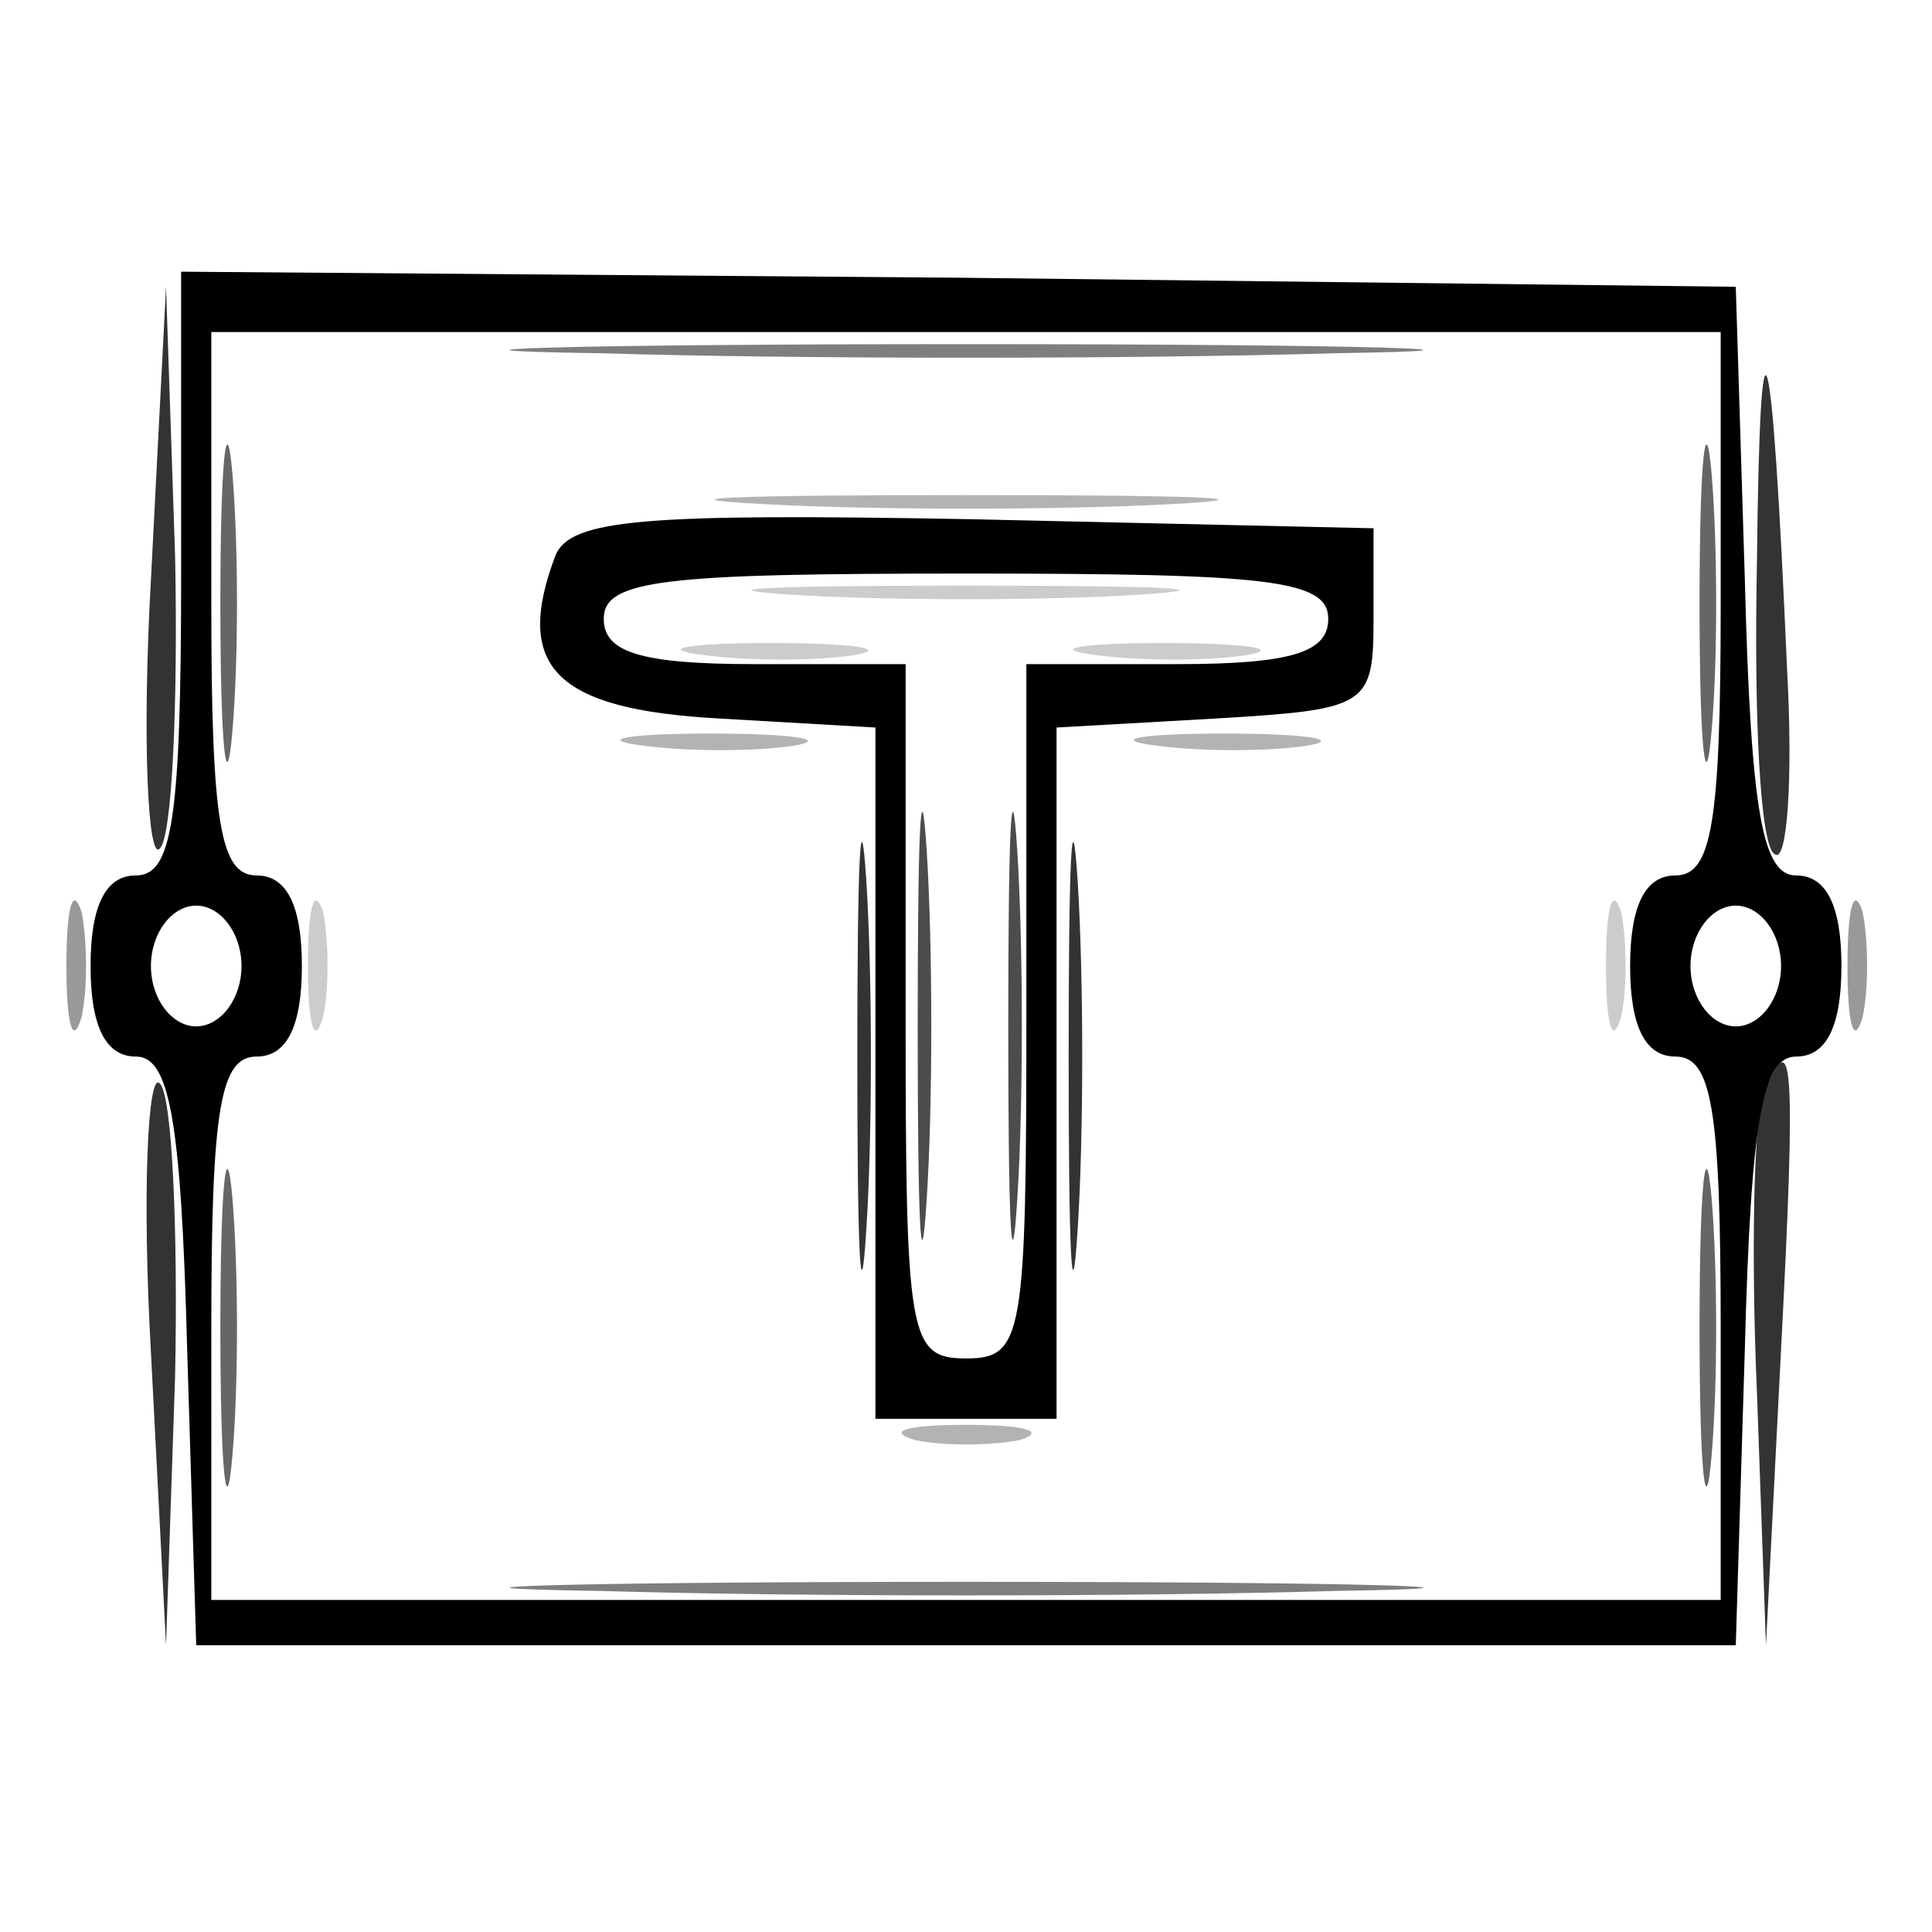 <svg xmlns="http://www.w3.org/2000/svg" version="1.0" viewBox="0 0 64 64"><path fill-opacity=".5" d="M19.8 11.7c6.7.2 17.7.2 24.5 0 6.7-.1 1.2-.3-12.3-.3s-19 .2-12.2.3m0 41c6.7.2 17.7.2 24.5 0 6.7-.1 1.2-.3-12.3-.3s-19 .2-12.2.3"/><g stroke-width="0"><path d="M6 19c0 8.2-.3 10-1.5 10Q3 29 3 32t1.5 3c1.1 0 1.5 2 1.7 9.7l.3 9.8h51l.3-9.8c.2-7.7.6-9.7 1.7-9.7q1.5 0 1.5-3t-1.5-3c-1.1 0-1.5-2-1.7-9.8l-.3-9.7-25.7-.3L6 9zm51 1c0 7.3-.3 9-1.5 9Q54 29 54 32t1.5 3c1.2 0 1.5 1.7 1.5 9v9H7v-9c0-7.3.3-9 1.5-9q1.5 0 1.5-3t-1.5-3C7.3 29 7 27.3 7 20v-9h50zM8 32c0 1.1-.7 2-1.5 2S5 33.1 5 32s.7-2 1.5-2 1.5.9 1.5 2m51 0c0 1.1-.7 2-1.5 2s-1.5-.9-1.5-2 .7-2 1.5-2 1.5.9 1.5 2"/><path d="M18.4 18.4c-1.4 3.7 0 5.1 5.4 5.4l5.2.3V47h6V24.1l5.3-.3c5-.3 5.2-.4 5.2-3.3v-3l-13.3-.3c-10.9-.2-13.3 0-13.8 1.2M44 20.5c0 1.1-1.2 1.5-5 1.5h-5v11.5c0 10.8-.1 11.5-2 11.5s-2-.7-2-11.5V22h-5c-3.8 0-5-.4-5-1.5 0-1.3 2-1.5 12-1.5s12 .2 12 1.5"/></g><path fill-opacity=".8" d="M5 19.2c-.3 5.3-.1 9.4.3 8.9.4-.4.6-4.8.5-9.7l-.3-8.9zm53.2-.5c-.1 5 .1 9.4.6 9.6.4.3.6-2.5.4-6.1-.5-11.6-.9-13-1-3.5M28.4 35c0 6.3.1 8.9.3 5.7.2-3.1.2-8.3 0-11.5-.2-3.1-.3-.5-.3 5.8m7 0c0 6.3.1 8.9.3 5.7.2-3.1.2-8.3 0-11.5-.2-3.1-.3-.5-.3 5.8M5 44.8l.5 9.7.3-8.9c.1-4.9-.1-9.3-.5-9.7-.4-.5-.6 3.6-.3 8.9m53.4-8.5c-.3.8-.4 5.2-.2 9.8l.3 8.4.5-9.8c.5-9.6.4-10.9-.6-8.4"/><path fill-opacity=".6" d="M7.3 20c0 4.7.2 6.6.4 4.2.2-2.3.2-6.1 0-8.5-.2-2.3-.4-.4-.4 4.3m49 0c0 4.7.2 6.6.4 4.2.2-2.3.2-6.1 0-8.5-.2-2.3-.4-.4-.4 4.3m-49 24c0 4.7.2 6.6.4 4.2.2-2.3.2-6.1 0-8.5-.2-2.3-.4-.4-.4 4.3m49 0c0 4.7.2 6.6.4 4.2.2-2.3.2-6.1 0-8.5-.2-2.3-.4-.4-.4 4.3"/><path fill-opacity=".3" d="M25.3 16.7c3.7.2 9.7.2 13.5 0 3.7-.2.6-.3-6.8-.3s-10.5.1-6.7.3m-4 8c1.5.2 3.7.2 5 0 1.2-.2 0-.4-2.8-.4-2.7 0-3.8.2-2.2.4m17 0c1.5.2 3.7.2 5 0 1.2-.2 0-.4-2.8-.4-2.7 0-3.8.2-2.2.4m-8 23c.9.2 2.5.2 3.5 0 .9-.3.1-.5-1.8-.5s-2.7.2-1.7.5"/><path fill-opacity=".2" d="M26.2 19.7c3.2.2 8.4.2 11.5 0 3.2-.2.6-.3-5.7-.3s-8.9.1-5.8.3m-2.9 2c1.5.2 3.7.2 5 0 1.2-.2 0-.4-2.8-.4-2.7 0-3.8.2-2.2.4m13 0c1.5.2 3.7.2 5 0 1.2-.2 0-.4-2.8-.4-2.7 0-3.8.2-2.2.4M10.2 32c0 1.9.2 2.7.5 1.7.2-.9.2-2.5 0-3.5-.3-.9-.5-.1-.5 1.8m43 0c0 1.9.2 2.7.5 1.7.2-.9.2-2.5 0-3.5-.3-.9-.5-.1-.5 1.8"/><path fill-opacity=".4" d="M2.2 32c0 1.9.2 2.7.5 1.7.2-.9.2-2.5 0-3.5-.3-.9-.5-.1-.5 1.8m59 0c0 1.9.2 2.7.5 1.7.2-.9.2-2.5 0-3.5-.3-.9-.5-.1-.5 1.8"/><path fill-opacity=".7" d="M30.4 34c0 6.3.1 8.9.3 5.7.2-3.1.2-8.3 0-11.5-.2-3.1-.3-.5-.3 5.8m3 0c0 6.3.1 8.9.3 5.7.2-3.1.2-8.3 0-11.5-.2-3.1-.3-.5-.3 5.8"/></svg>